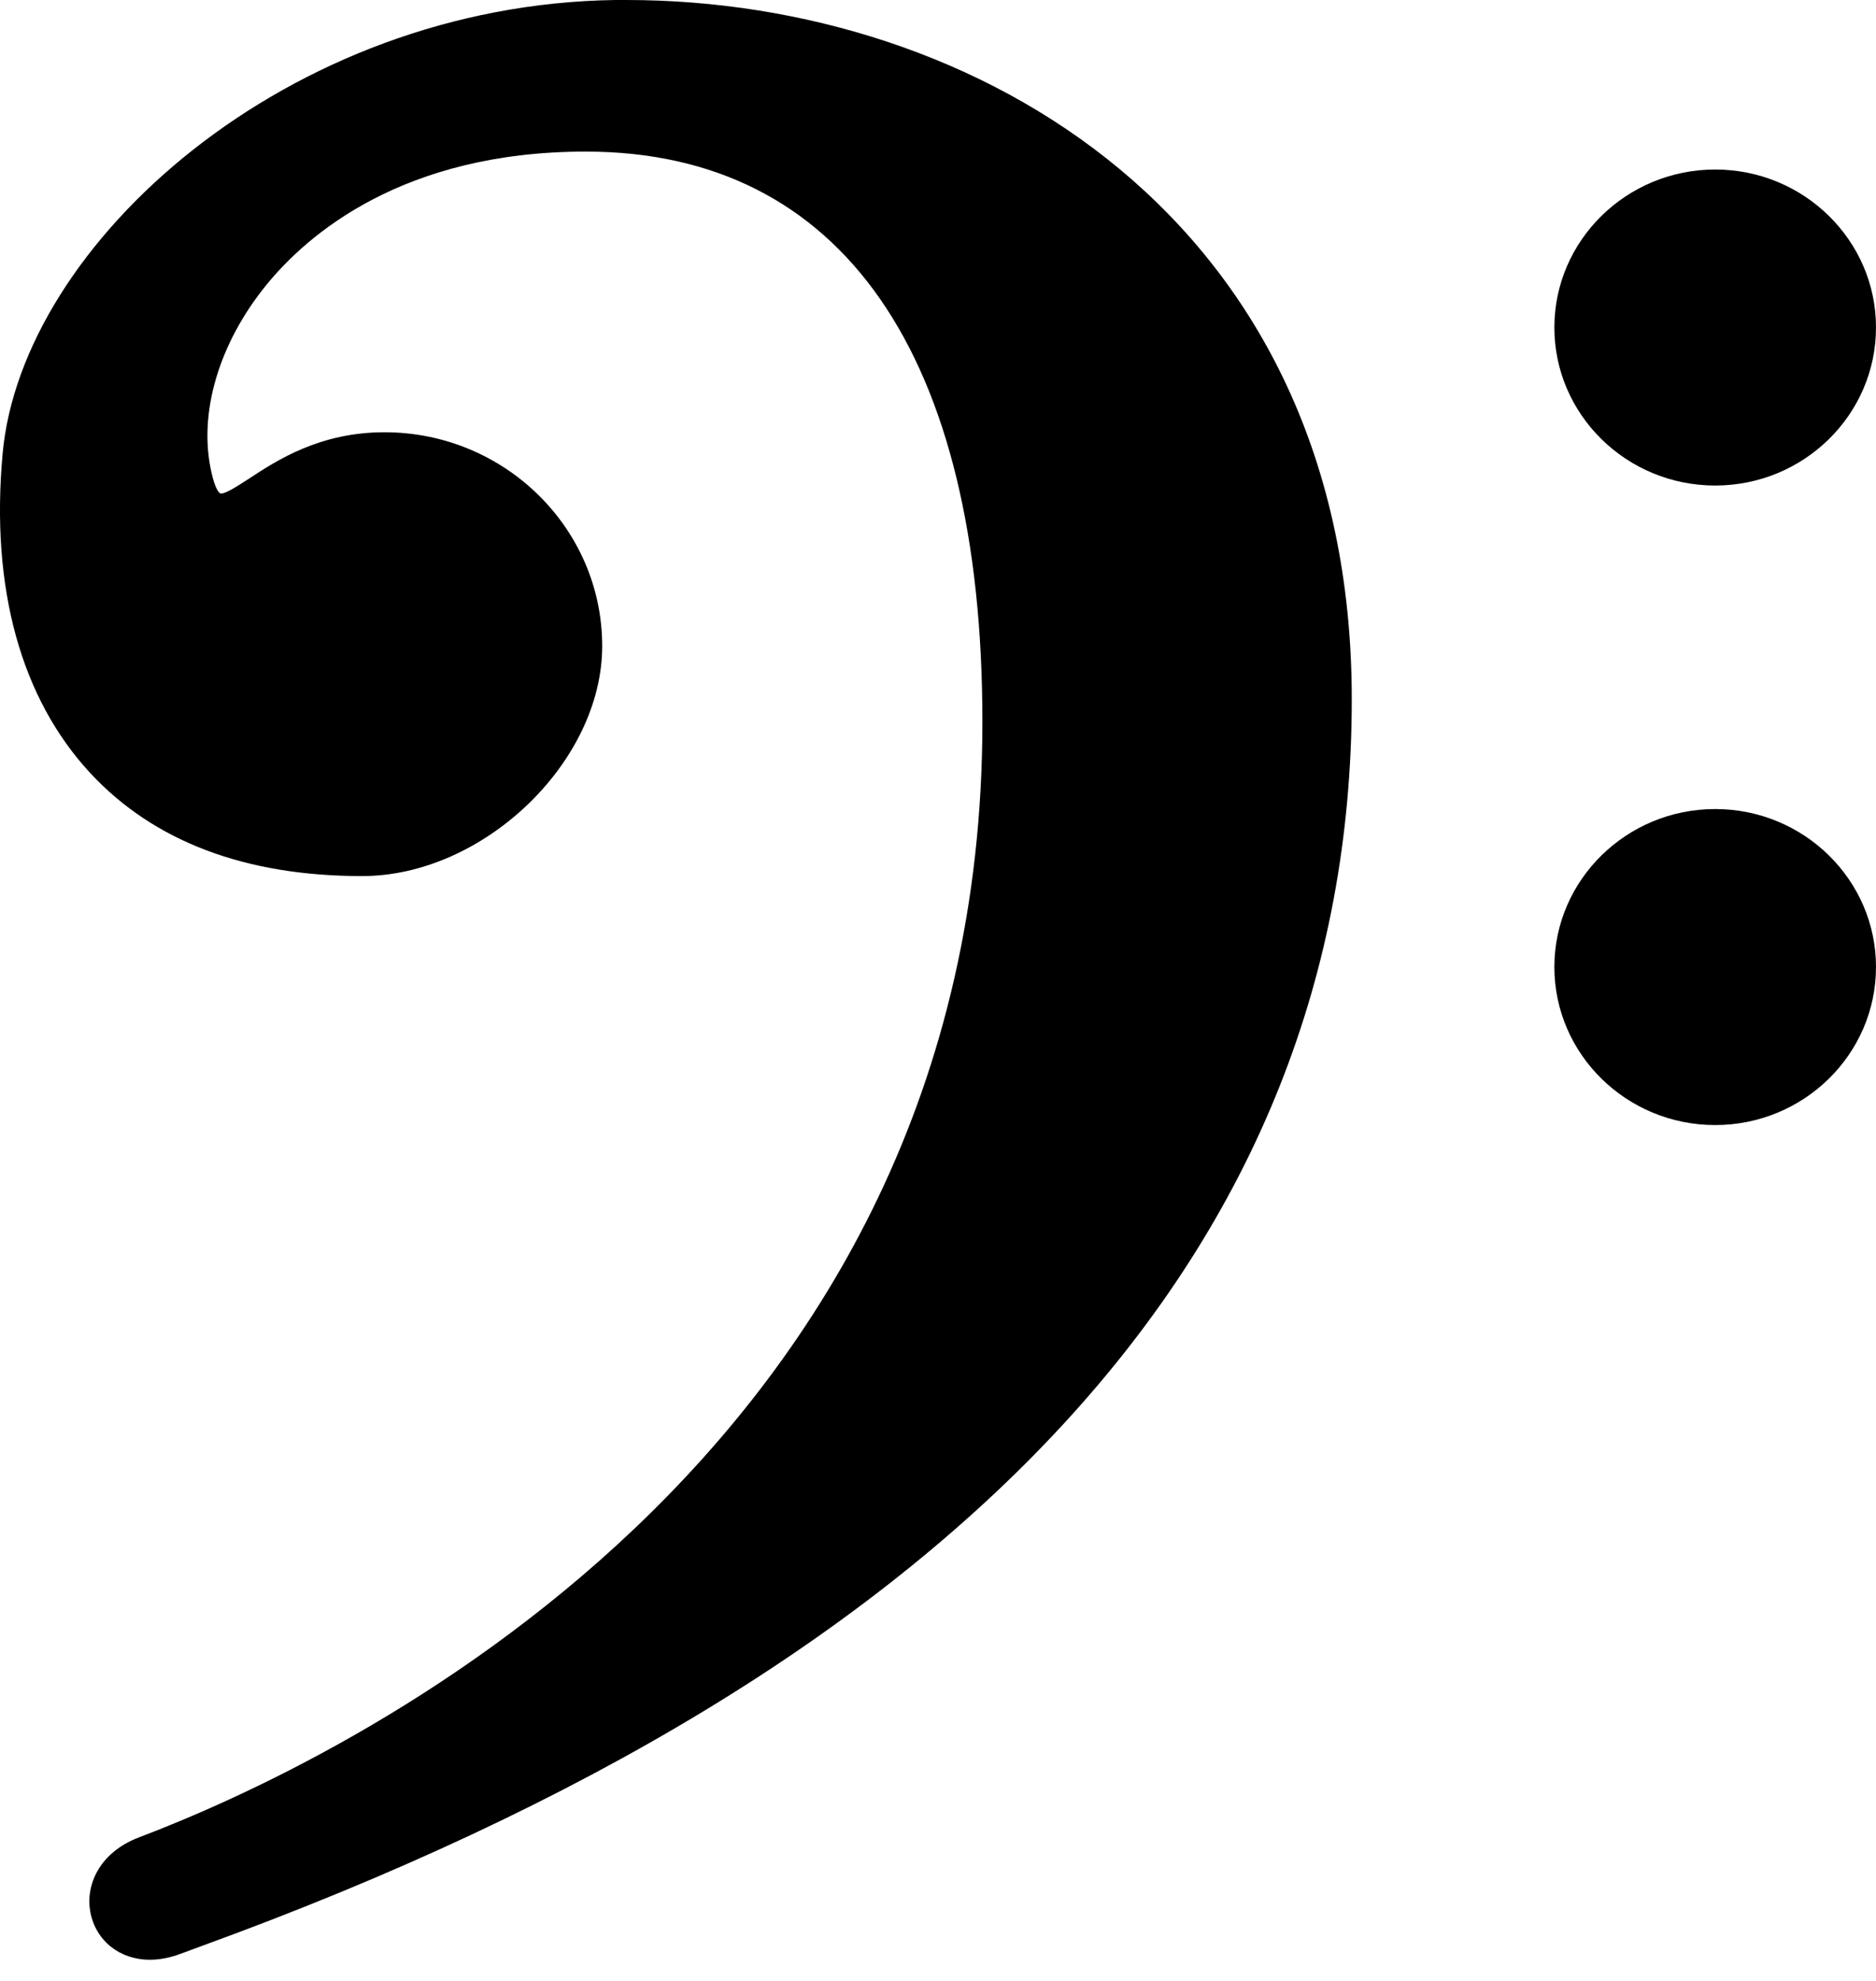 <svg width="18" height="19" viewBox="0 0 18 19" fill="none" xmlns="http://www.w3.org/2000/svg">
<path d="M6.01 0L5.905 0C2.761 0.043 0.207 2.333 0.025 4.353C-0.092 5.64 0.201 6.7 0.869 7.418C1.478 8.072 2.355 8.403 3.475 8.403C4.638 8.403 5.778 7.31 5.778 6.197C5.778 5.066 4.841 4.146 3.689 4.146C3.069 4.146 2.658 4.414 2.386 4.593C2.279 4.662 2.169 4.734 2.12 4.734C2.103 4.734 2.064 4.691 2.028 4.527C1.901 3.964 2.099 3.292 2.559 2.729C2.948 2.253 3.862 1.454 5.62 1.454C8.074 1.454 9.426 3.396 9.426 6.923C9.426 14.003 3.232 16.903 1.334 17.623C0.945 17.771 0.819 18.09 0.867 18.341C0.919 18.614 1.148 18.797 1.437 18.797C1.529 18.797 1.626 18.779 1.724 18.743L1.941 18.663C9.259 16 12.97 11.978 12.97 6.706C12.97 2.099 9.362 0 6.01 0Z" fill="black"/>
<path d="M16.457 4.657C17.308 4.657 18 3.977 18 3.141C18 2.306 17.308 1.626 16.457 1.626C15.606 1.626 14.914 2.306 14.914 3.141C14.914 3.977 15.606 4.657 16.457 4.657Z" fill="black"/>
<path d="M16.457 7.76C15.606 7.76 14.914 8.44 14.914 9.275C14.914 10.111 15.606 10.791 16.457 10.791C17.308 10.791 18 10.111 18 9.275C18 8.44 17.308 7.76 16.457 7.76Z" fill="black"/>
</svg>
